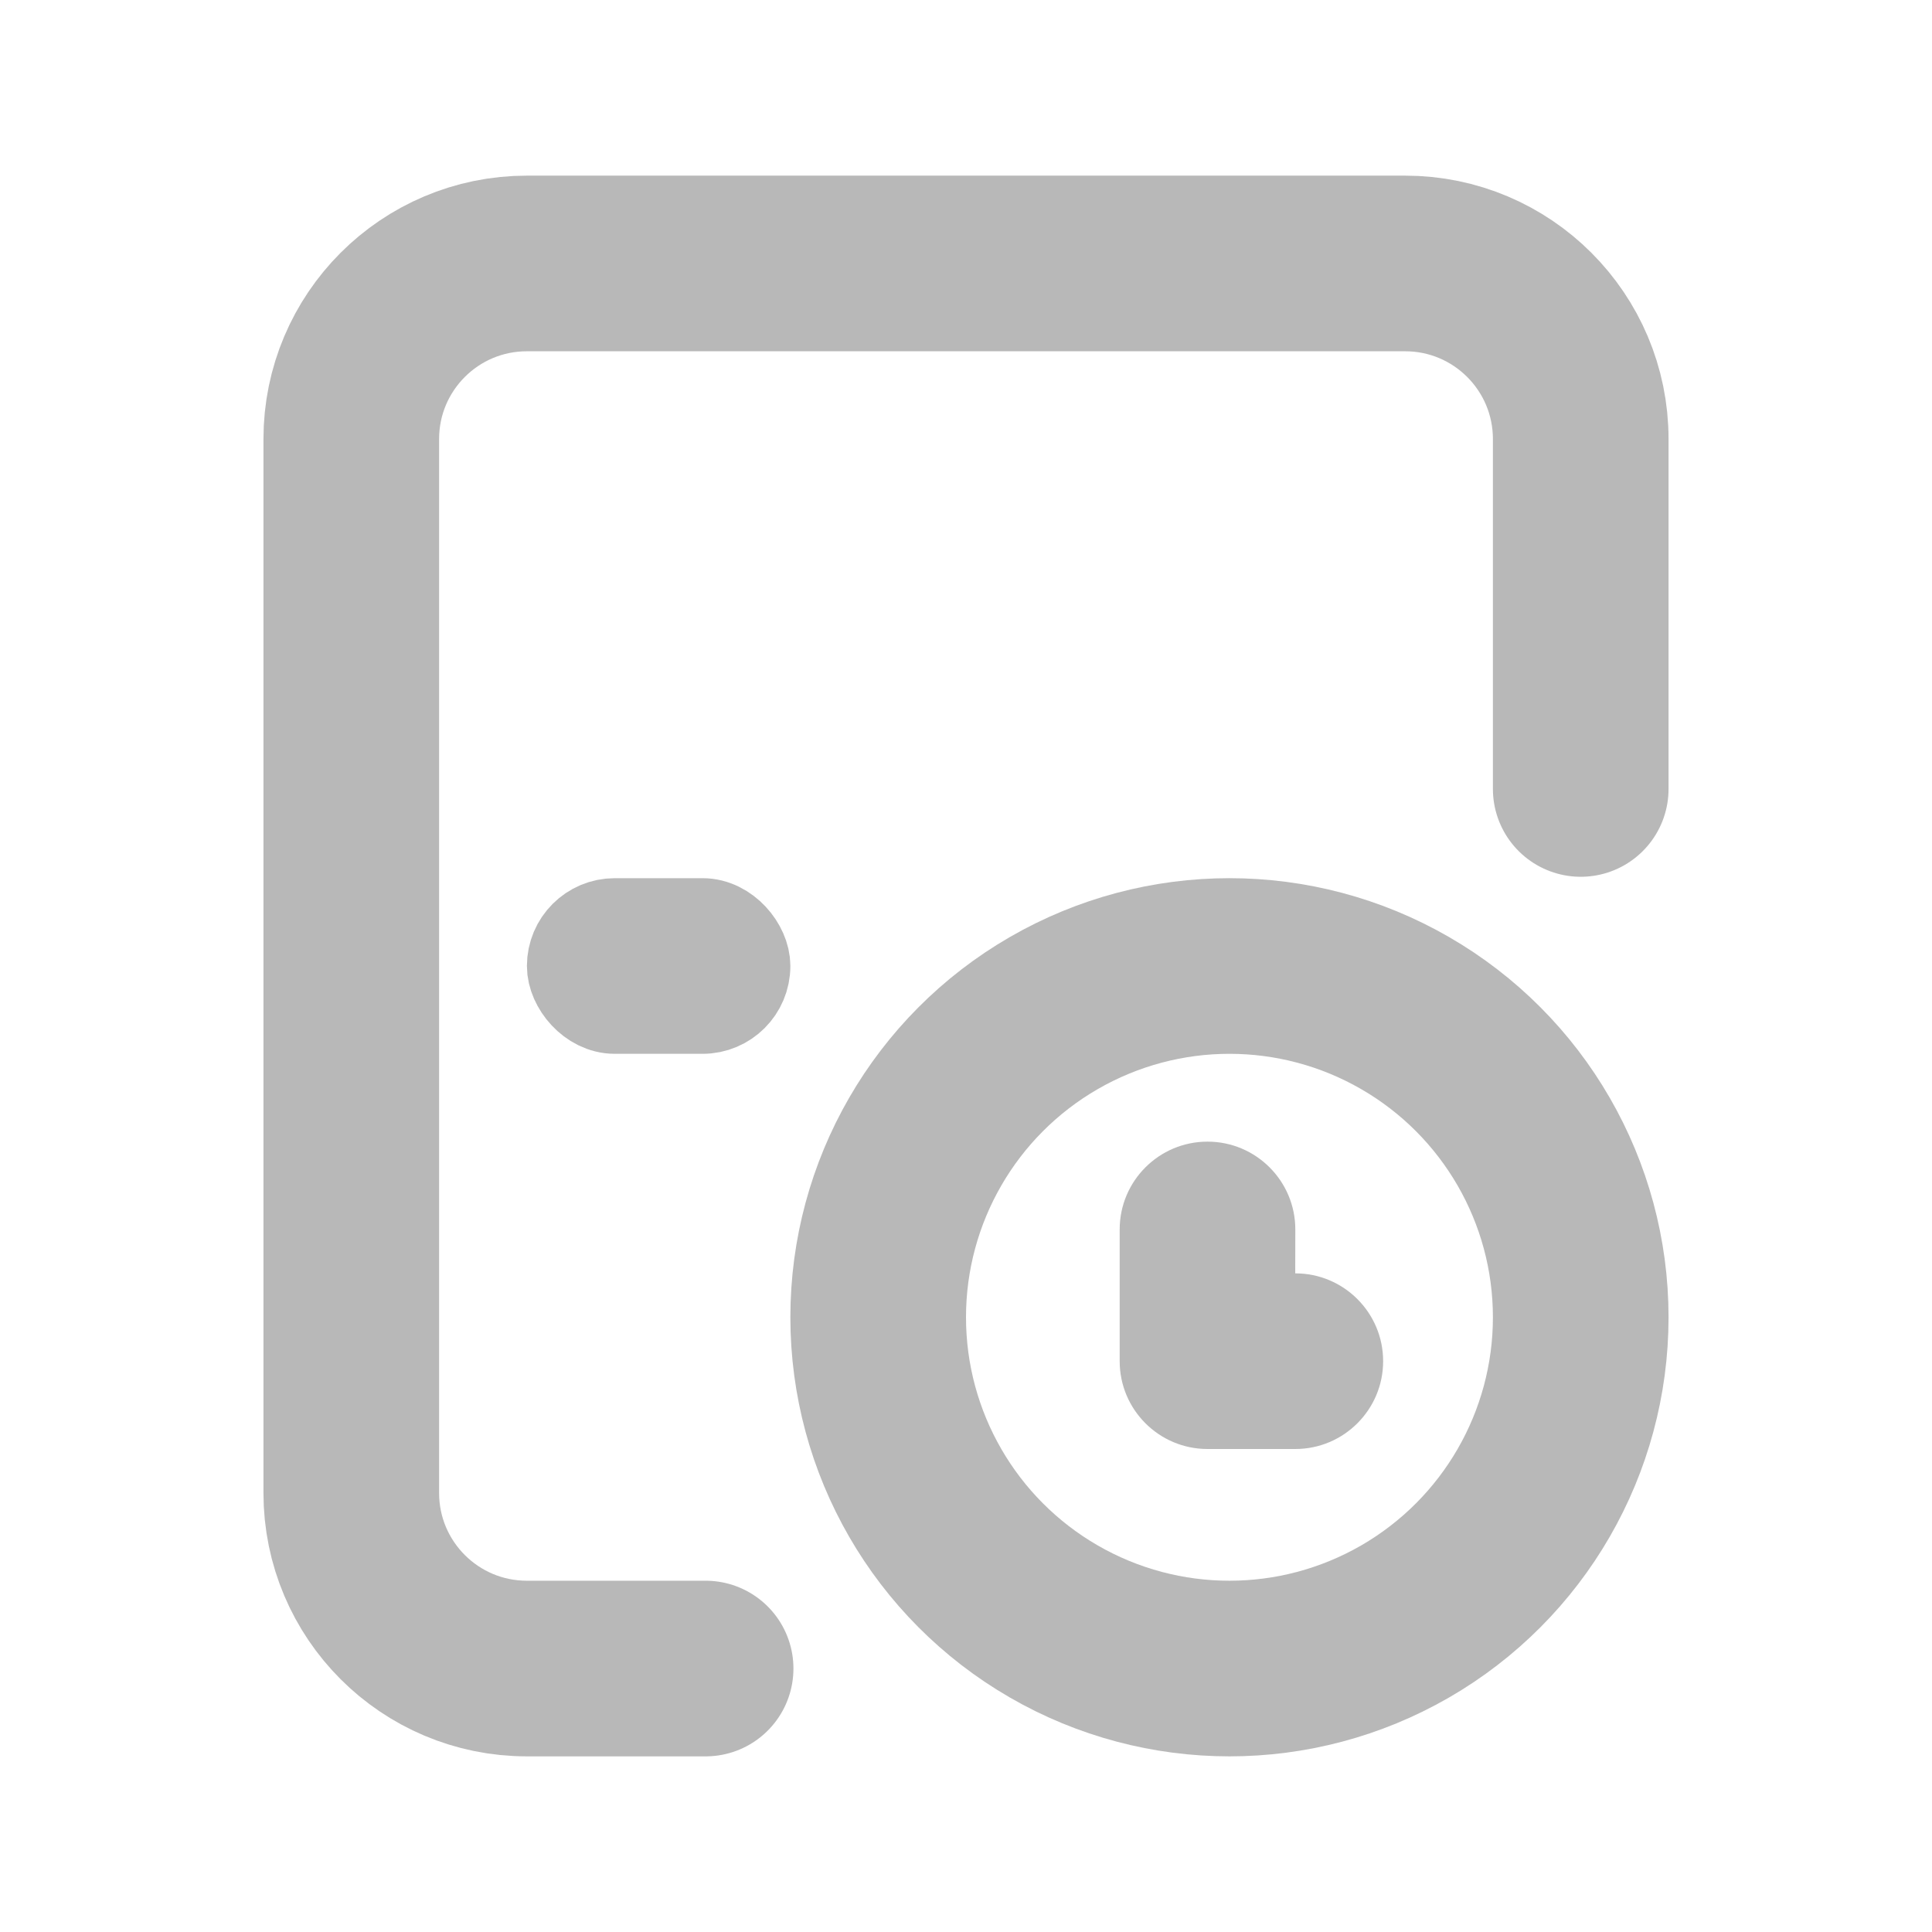 <?xml version="1.0" encoding="UTF-8"?>
<svg width="22px" height="22px" viewBox="0 0 22 22" version="1.1" xmlns="http://www.w3.org/2000/svg" xmlns:xlink="http://www.w3.org/1999/xlink">
    <title>进行中备份 2</title>
    <g id="页面-1" stroke="none" stroke-width="1" fill="none" fill-rule="evenodd">
        <g id="画板" transform="translate(0, -78)">
            <g id="icon_private-message_22" transform="translate(0, 78)">
                <rect id="矩形" opacity="0.374" x="0" y="0" width="22" height="22"></rect>
                <g id="编组-12" transform="translate(4, 3)">
                    <path d="M4.035,16 C3.137,16 3.205,16 2,16 C0.895,16 0,15.105 0,14 L0,2 C0,0.895 0.895,0 2,0 L12,0 C13.105,0 14,0.895 14,2 C14,4.682 14,4.643 14,5.984" id="路径" stroke="#B8B8B8" stroke-width="2" stroke-linecap="round" stroke-linejoin="round"></path>
                    <path d="M9.75,10 C10.302,10 10.75,10.448 10.75,11 L10.749,11.5 L10.75,11.5 C11.302,11.5 11.75,11.948 11.75,12.5 C11.75,13.052 11.302,13.5 10.75,13.5 L9.766,13.5 C9.761,13.5 9.755,13.5 9.75,13.5 C9.198,13.5 8.75,13.052 8.75,12.5 L8.75,11 C8.75,10.448 9.198,10 9.75,10 Z" id="形状结合" fill="#B8B8B8"></path>
                    <circle id="椭圆形" stroke="#B8B8B8" stroke-width="2" cx="10" cy="12" r="4"></circle>
                    <path d="" id="矩形" stroke="#B8B8B8" fill="#111111"></path>
                    <rect id="矩形备份" stroke="#B8B8B8" fill="#111111" x="2.5" y="7.5" width="2" height="1" rx="0.5"></rect>
                </g>
            </g>
        </g>
    </g>
</svg>
